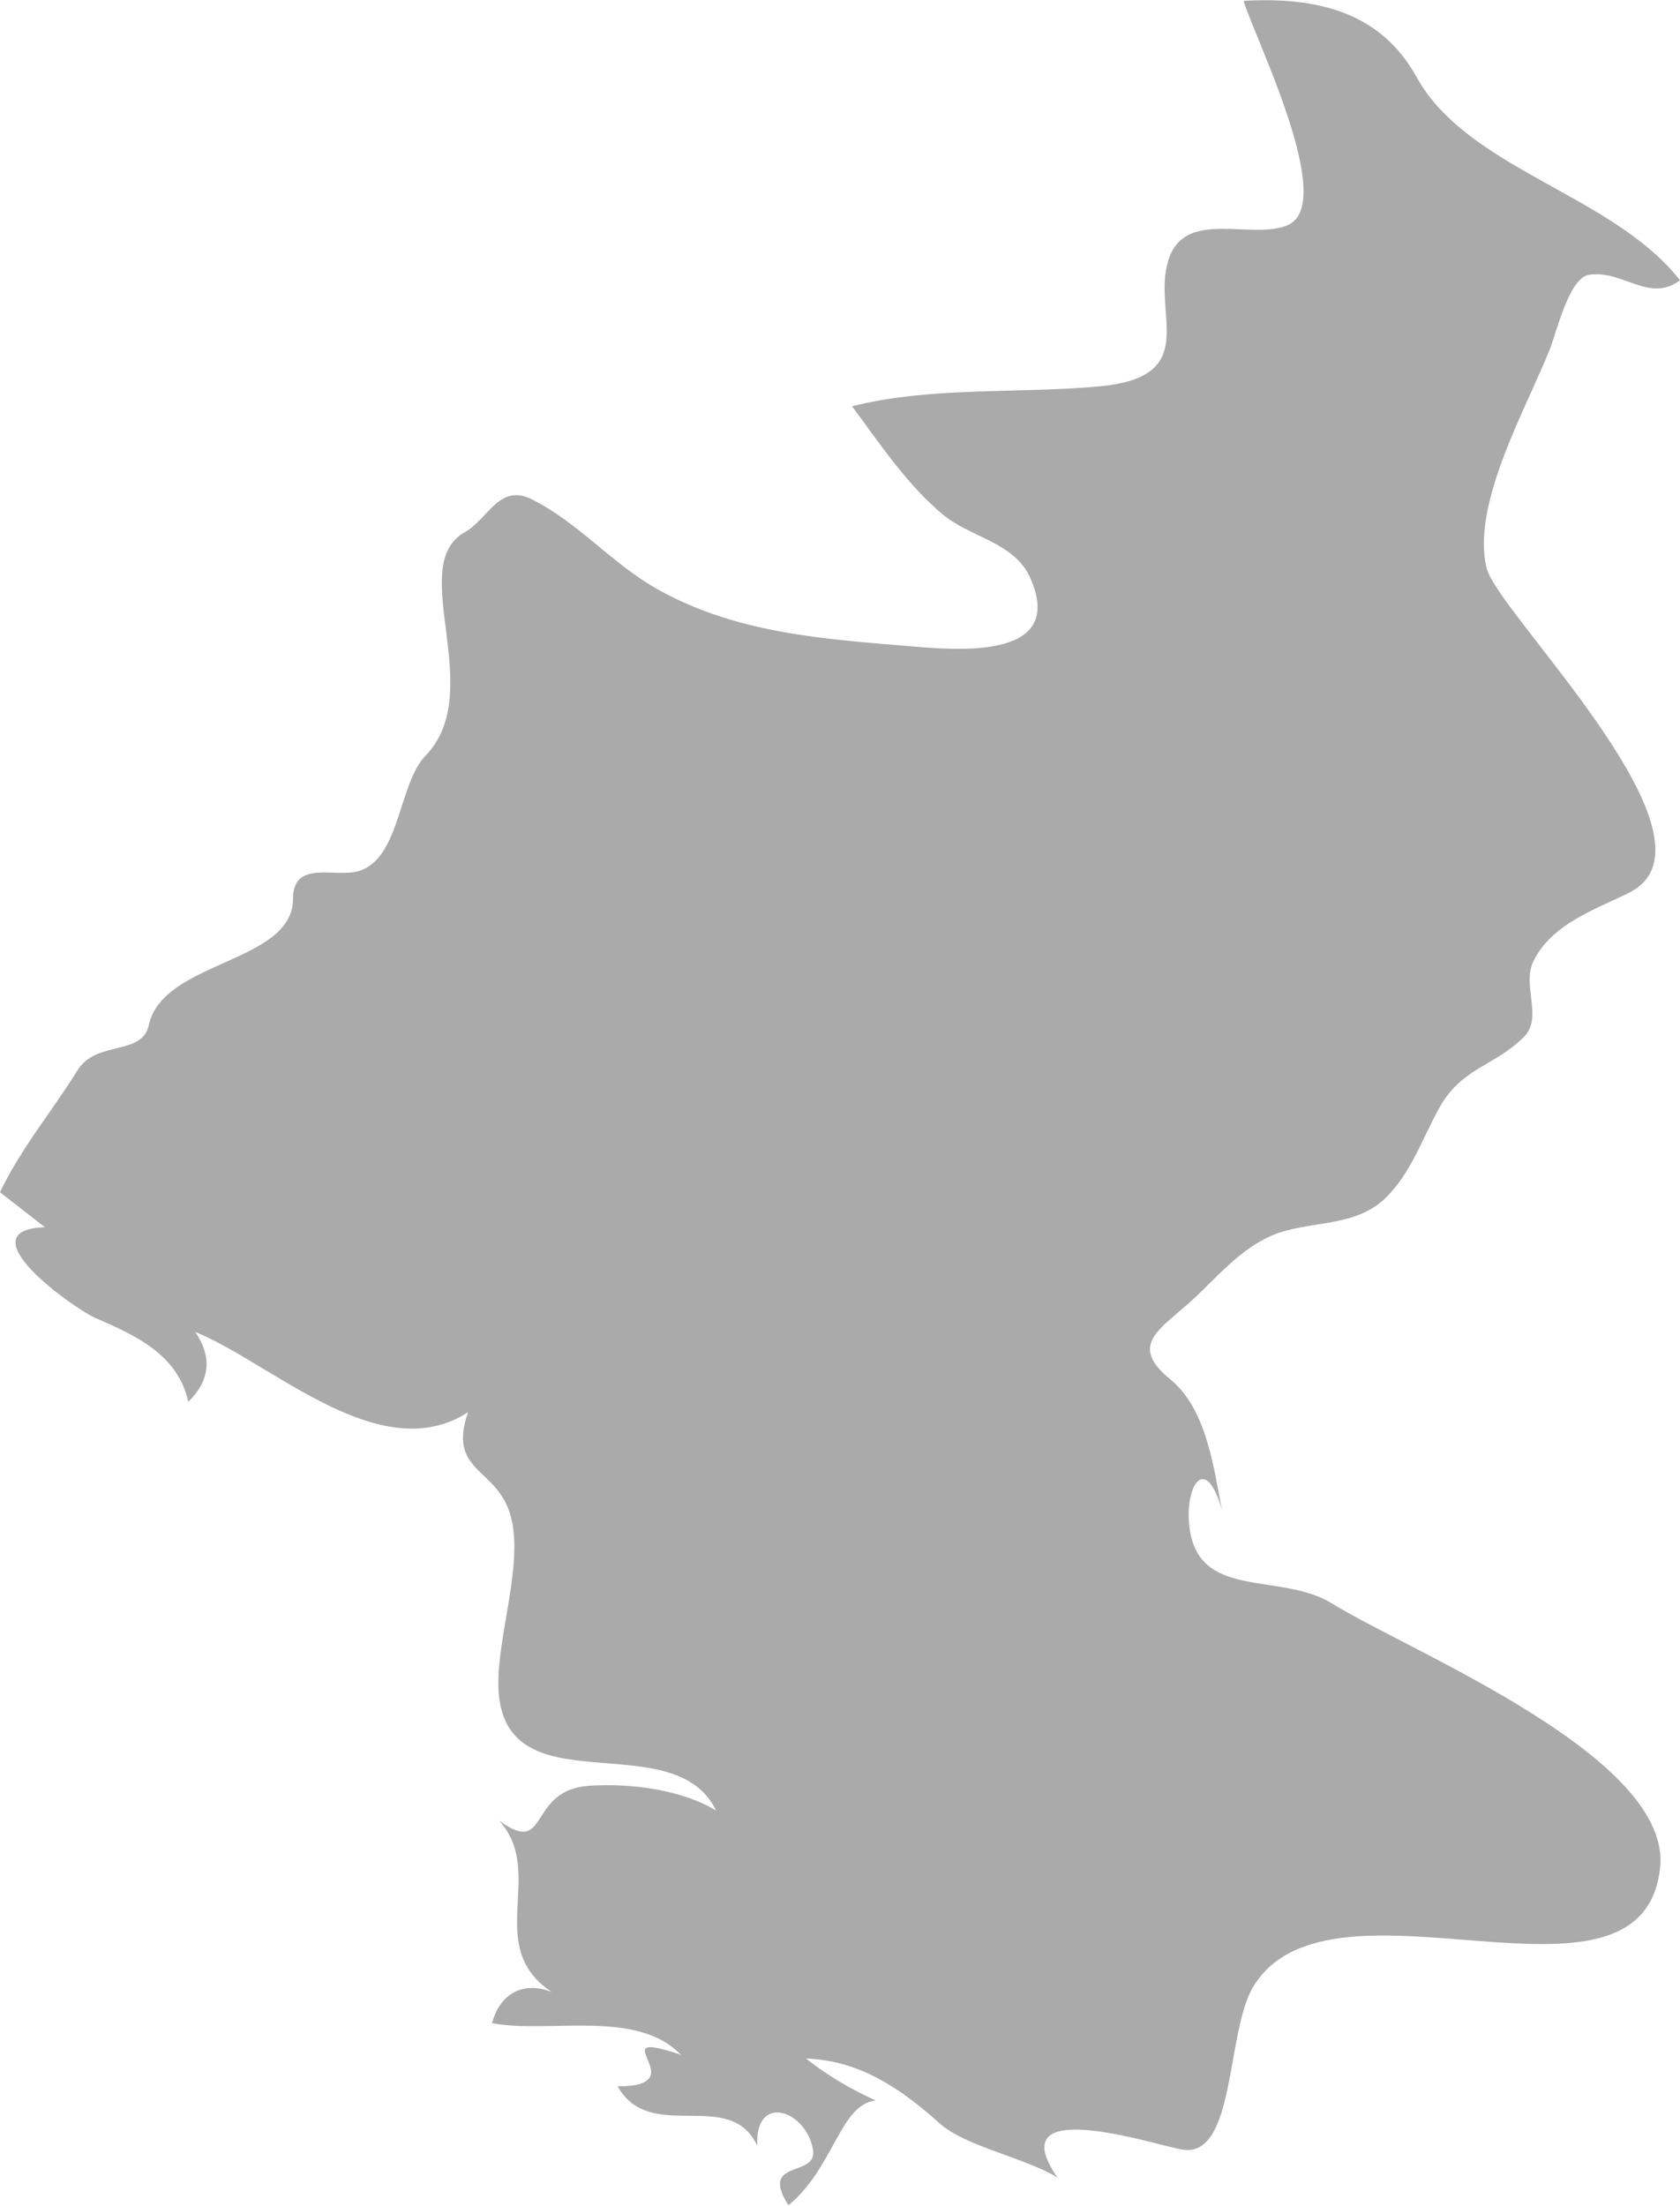 <?xml version="1.0" encoding="UTF-8" standalone="no"?>
<!-- Created with Inkscape (http://www.inkscape.org/) -->

<svg
   xmlns:dc="http://purl.org/dc/elements/1.1/"
   xmlns:cc="http://creativecommons.org/ns#"
   xmlns:rdf="http://www.w3.org/1999/02/22-rdf-syntax-ns#"
   xmlns:svg="http://www.w3.org/2000/svg"
   xmlns="http://www.w3.org/2000/svg"
   xmlns:sodipodi="http://sodipodi.sourceforge.net/DTD/sodipodi-0.dtd"
   xmlns:inkscape="http://www.inkscape.org/namespaces/inkscape"
   width="4.042mm"
   height="5.304mm"
   viewBox="0 0 4.042 5.304"
   version="1.1"
   id="svg7070"
   inkscape:version="0.92.4 (5da689c313, 2019-01-14)"
   sodipodi:docname="democratic_peoples_republic_of_korea.svg">
  <defs
     id="defs7064" />
  <sodipodi:namedview
     id="base"
     pagecolor="#ffffff"
     bordercolor="#666666"
     borderopacity="1.0"
     inkscape:pageopacity="0.0"
     inkscape:pageshadow="2"
     inkscape:zoom="5.6"
     inkscape:cx="13.079002"
     inkscape:cy="3.6102948"
     inkscape:document-units="mm"
     inkscape:current-layer="layer1"
     showgrid="false"
     inkscape:window-width="958"
     inkscape:window-height="1008"
     inkscape:window-x="-7"
     inkscape:window-y="0"
     inkscape:window-maximized="0" />
  <g
     inkscape:label="Layer 1"
     inkscape:groupmode="layer"
     id="layer1"
     transform="translate(-158.514,-27.818)">
    <path
       style="fill:#aaaaaa;stroke-width:0.265"
       inkscape:connector-curvature="0"
       id="kp"
       d="m 158.514,30.685 c 0.051,-0.107 0.125,-0.194 0.187,-0.294 0.045,-0.072 0.155,-0.033 0.171,-0.108 0.034,-0.156 0.347,-0.148 0.347,-0.304 0,-0.094 0.101,-0.05 0.157,-0.066 0.101,-0.029 0.096,-0.21 0.162,-0.278 0.15,-0.155 -0.049,-0.457 0.094,-0.537 0.057,-0.032 0.083,-0.119 0.162,-0.079 0.112,0.056 0.193,0.155 0.302,0.216 0.193,0.108 0.405,0.12 0.62,0.138 0.119,0.01 0.363,0.026 0.276,-0.167 -0.038,-0.084 -0.146,-0.097 -0.21,-0.151 -0.087,-0.073 -0.151,-0.17 -0.218,-0.26 0.188,-0.048 0.403,-0.03 0.596,-0.048 0.255,-0.024 0.117,-0.185 0.169,-0.314 0.044,-0.111 0.201,-0.037 0.284,-0.074 0.119,-0.053 -0.083,-0.456 -0.107,-0.539 0.179,-0.01 0.33,0.028 0.416,0.183 0.123,0.223 0.472,0.282 0.634,0.489 -0.075,0.056 -0.139,-0.027 -0.22,-0.013 -0.048,0.009 -0.078,0.142 -0.093,0.178 -0.054,0.138 -0.191,0.374 -0.152,0.528 0.027,0.108 0.592,0.656 0.342,0.78 -0.083,0.041 -0.186,0.075 -0.23,0.165 -0.028,0.058 0.025,0.137 -0.024,0.183 -0.07,0.069 -0.147,0.072 -0.201,0.167 -0.042,0.075 -0.07,0.163 -0.135,0.223 -0.075,0.068 -0.181,0.049 -0.269,0.086 -0.076,0.033 -0.129,0.097 -0.188,0.152 -0.08,0.074 -0.16,0.11 -0.055,0.195 0.086,0.071 0.103,0.211 0.123,0.313 -0.039,-0.136 -0.088,-0.061 -0.079,0.035 0.018,0.185 0.218,0.112 0.344,0.19 0.189,0.117 0.82,0.369 0.789,0.637 -0.045,0.393 -0.79,-0.022 -0.978,0.283 -0.067,0.109 -0.042,0.415 -0.172,0.393 -0.068,-0.012 -0.44,-0.135 -0.3,0.067 -0.077,-0.047 -0.222,-0.075 -0.282,-0.129 -0.094,-0.084 -0.192,-0.152 -0.323,-0.157 0.052,0.041 0.108,0.074 0.168,0.101 -0.086,0.009 -0.1,0.161 -0.21,0.252 -0.072,-0.113 0.071,-0.065 0.059,-0.134 -0.016,-0.094 -0.14,-0.138 -0.134,-0.009 -0.066,-0.142 -0.257,-0.003 -0.336,-0.143 0.194,0 -0.051,-0.144 0.152,-0.076 -0.106,-0.111 -0.32,-0.05 -0.454,-0.076 0.018,-0.07 0.074,-0.102 0.143,-0.075 -0.165,-0.111 -0.012,-0.285 -0.126,-0.412 0.123,0.09 0.065,-0.076 0.22,-0.084 0.095,-0.006 0.219,0.009 0.302,0.06 -0.103,-0.214 -0.519,0.003 -0.524,-0.302 -0.002,-0.12 0.062,-0.296 0.029,-0.409 -0.033,-0.115 -0.152,-0.102 -0.102,-0.247 -0.211,0.136 -0.471,-0.118 -0.656,-0.193 0.041,0.061 0.035,0.117 -0.017,0.168 -0.025,-0.114 -0.127,-0.16 -0.224,-0.202 -0.054,-0.024 -0.315,-0.211 -0.121,-0.218 -0.036,-0.028 -0.072,-0.056 -0.108,-0.084 z" />
  </g>
</svg>
